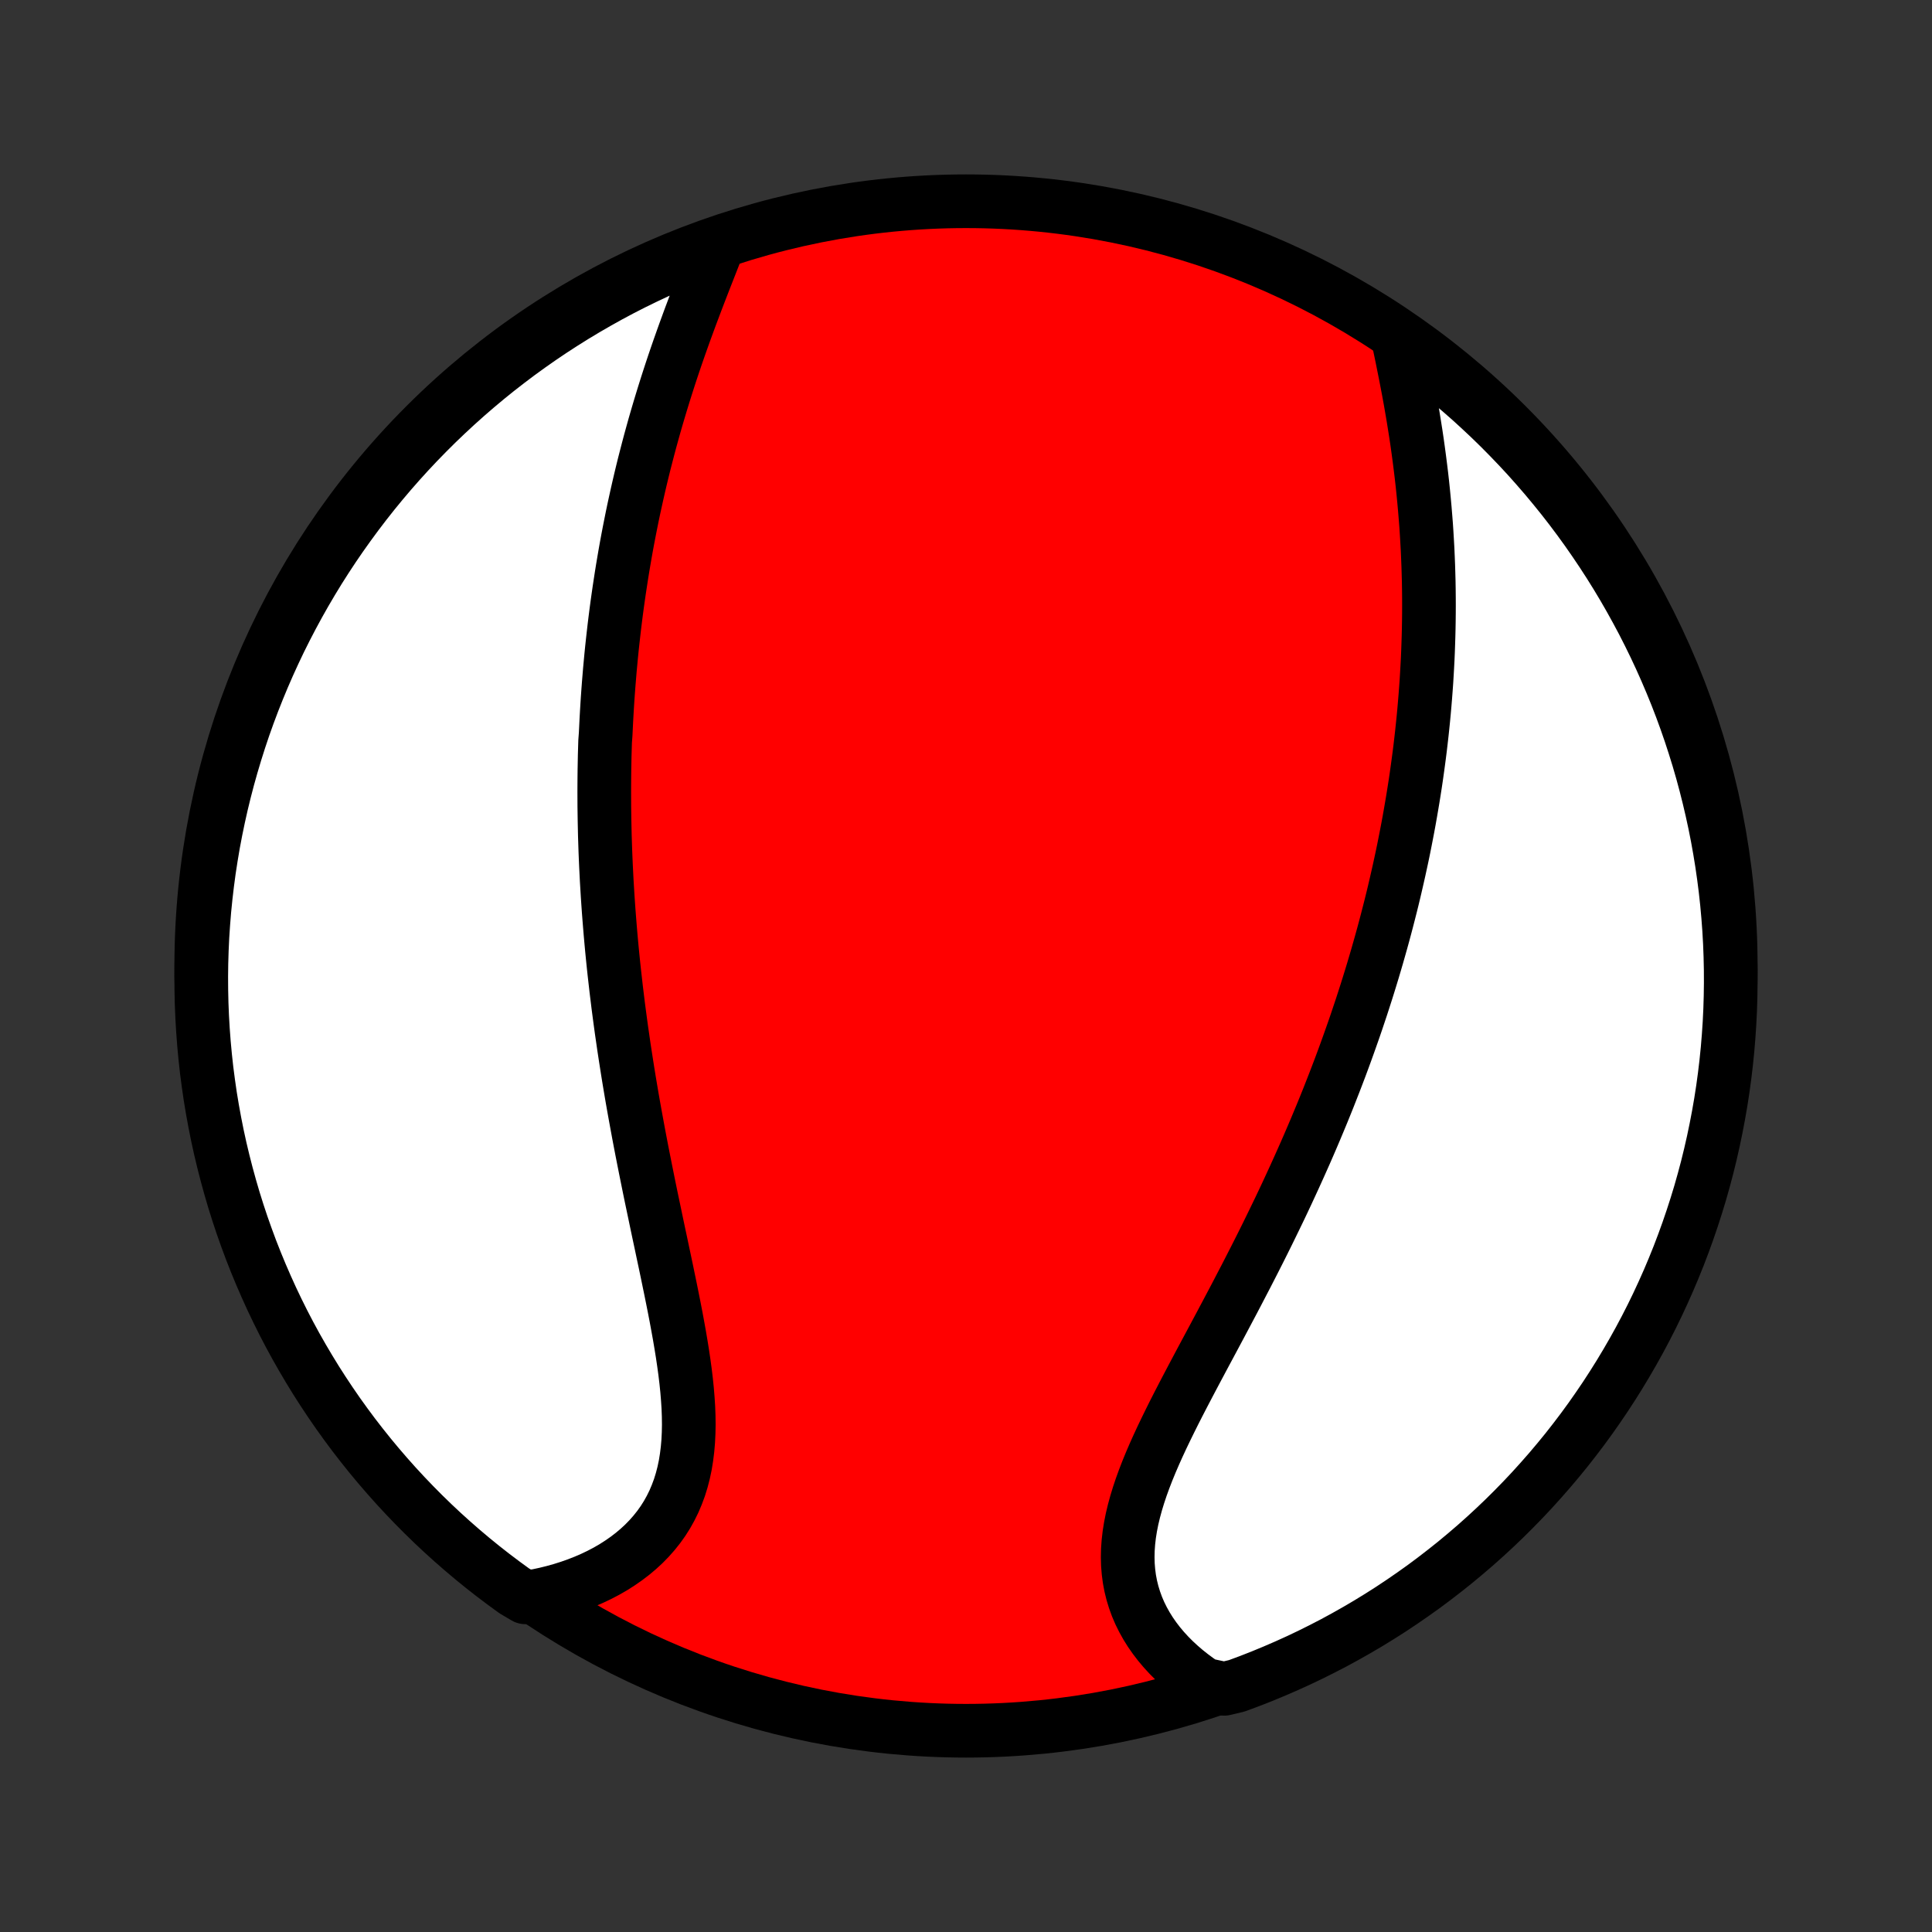 <?xml version="1.0" encoding="utf-8" standalone="no"?>
<!DOCTYPE svg PUBLIC "-//W3C//DTD SVG 1.1//EN"
  "http://www.w3.org/Graphics/SVG/1.1/DTD/svg11.dtd">
<!-- Created with matplotlib (http://matplotlib.org/) -->
<svg height="72pt" version="1.1" viewBox="0 0 72 72" width="72pt" xmlns="http://www.w3.org/2000/svg" xmlns:xlink="http://www.w3.org/1999/xlink">
 <rect x="0" y="0" width="72" height="72" fill="#333333" stroke="none"/>
 <defs>
  <style type="text/css">
*{stroke-linecap:butt;stroke-linejoin:round;}
  </style>
 </defs>
 <g id="figure_1">
  <g id="patch_1">
   <path d="
M0 72
L72 72
L72 0
L0 0
z
" style="fill:none;"/>
  </g>
  <g id="axes_1">
   <g id="PatchCollection_1">
    <defs>
     <path d="
M36 -7.5
C43.558 -7.5 50.808 -10.503 56.153 -15.848
C61.497 -21.192 64.5 -28.442 64.5 -36
C64.5 -43.558 61.497 -50.808 56.153 -56.153
C50.808 -61.497 43.558 -64.5 36 -64.5
C28.442 -64.5 21.192 -61.497 15.848 -56.153
C10.503 -50.808 7.5 -43.558 7.5 -36
C7.5 -28.442 10.503 -21.192 15.848 -15.848
C21.192 -10.503 28.442 -7.5 36 -7.5
z
" id="C0_0_a811fe30f3"/>
     <path d="
M26.722 -62.767
L26.613 -62.487
L26.503 -62.206
L26.392 -61.923
L26.28 -61.638
L26.169 -61.352
L26.058 -61.065
L25.948 -60.777
L25.839 -60.488
L25.73 -60.199
L25.623 -59.908
L25.517 -59.618
L25.413 -59.327
L25.31 -59.036
L25.209 -58.745
L25.11 -58.454
L25.013 -58.163
L24.918 -57.872
L24.825 -57.582
L24.734 -57.292
L24.645 -57.002
L24.558 -56.713
L24.473 -56.425
L24.39 -56.137
L24.31 -55.85
L24.231 -55.563
L24.155 -55.277
L24.081 -54.992
L24.008 -54.708
L23.938 -54.424
L23.87 -54.142
L23.804 -53.859
L23.74 -53.578
L23.678 -53.298
L23.617 -53.018
L23.559 -52.74
L23.503 -52.462
L23.448 -52.184
L23.395 -51.908
L23.344 -51.632
L23.295 -51.357
L23.248 -51.083
L23.202 -50.81
L23.158 -50.537
L23.116 -50.264
L23.075 -49.993
L23.036 -49.722
L22.998 -49.451
L22.962 -49.181
L22.928 -48.912
L22.895 -48.643
L22.864 -48.374
L22.834 -48.106
L22.805 -47.838
L22.778 -47.571
L22.753 -47.303
L22.728 -47.036
L22.706 -46.769
L22.684 -46.503
L22.664 -46.236
L22.645 -45.969
L22.628 -45.703
L22.612 -45.436
L22.597 -45.17
L22.584 -44.903
L22.571 -44.636
L22.551 -44.369
L22.543 -44.102
L22.535 -43.834
L22.53 -43.566
L22.525 -43.298
L22.522 -43.029
L22.52 -42.759
L22.519 -42.49
L22.52 -42.219
L22.521 -41.948
L22.525 -41.676
L22.529 -41.404
L22.535 -41.131
L22.541 -40.857
L22.55 -40.582
L22.559 -40.306
L22.57 -40.03
L22.582 -39.752
L22.596 -39.473
L22.61 -39.193
L22.627 -38.912
L22.644 -38.63
L22.663 -38.347
L22.683 -38.062
L22.705 -37.776
L22.728 -37.489
L22.752 -37.2
L22.778 -36.91
L22.805 -36.618
L22.834 -36.325
L22.864 -36.03
L22.896 -35.734
L22.93 -35.436
L22.964 -35.136
L23.001 -34.835
L23.038 -34.532
L23.078 -34.227
L23.119 -33.92
L23.161 -33.612
L23.206 -33.302
L23.251 -32.99
L23.299 -32.676
L23.348 -32.36
L23.398 -32.043
L23.45 -31.724
L23.504 -31.402
L23.559 -31.079
L23.616 -30.755
L23.675 -30.428
L23.735 -30.099
L23.796 -29.769
L23.859 -29.437
L23.923 -29.104
L23.989 -28.769
L24.056 -28.432
L24.124 -28.094
L24.193 -27.754
L24.263 -27.413
L24.335 -27.071
L24.407 -26.728
L24.479 -26.383
L24.552 -26.038
L24.626 -25.692
L24.699 -25.345
L24.773 -24.998
L24.846 -24.651
L24.918 -24.303
L24.99 -23.955
L25.06 -23.608
L25.129 -23.261
L25.196 -22.915
L25.26 -22.569
L25.322 -22.225
L25.38 -21.882
L25.435 -21.541
L25.485 -21.202
L25.531 -20.865
L25.571 -20.531
L25.605 -20.199
L25.632 -19.871
L25.653 -19.546
L25.665 -19.225
L25.669 -18.909
L25.663 -18.596
L25.648 -18.289
L25.622 -17.987
L25.585 -17.69
L25.538 -17.399
L25.478 -17.115
L25.406 -16.837
L25.322 -16.565
L25.224 -16.301
L25.115 -16.043
L24.992 -15.794
L24.857 -15.552
L24.709 -15.318
L24.548 -15.092
L24.375 -14.875
L24.19 -14.666
L23.994 -14.465
L23.787 -14.274
L23.569 -14.091
L23.341 -13.917
L23.104 -13.752
L22.858 -13.595
L22.603 -13.448
L22.34 -13.31
L22.069 -13.181
L21.792 -13.061
L21.508 -12.95
L21.219 -12.848
L20.924 -12.755
L20.624 -12.671
L20.319 -12.596
L20.011 -12.53
L19.572 -12.473
L19.168 -12.711
L18.769 -13.002
L18.375 -13.299
L17.987 -13.603
L17.604 -13.914
L17.227 -14.232
L16.856 -14.556
L16.49 -14.887
L16.131 -15.224
L15.777 -15.568
L15.43 -15.918
L15.089 -16.274
L14.754 -16.636
L14.426 -17.004
L14.104 -17.378
L13.789 -17.757
L13.481 -18.142
L13.179 -18.532
L12.885 -18.928
L12.597 -19.329
L12.317 -19.735
L12.044 -20.146
L11.778 -20.561
L11.52 -20.982
L11.269 -21.407
L11.025 -21.836
L10.789 -22.27
L10.561 -22.708
L10.341 -23.15
L10.128 -23.596
L9.924 -24.046
L9.727 -24.499
L9.538 -24.956
L9.357 -25.416
L9.185 -25.88
L9.02 -26.346
L8.864 -26.816
L8.716 -27.288
L8.577 -27.763
L8.446 -28.24
L8.323 -28.72
L8.208 -29.202
L8.102 -29.686
L8.005 -30.172
L7.916 -30.66
L7.835 -31.149
L7.764 -31.64
L7.7 -32.132
L7.646 -32.626
L7.6 -33.12
L7.563 -33.615
L7.534 -34.111
L7.514 -34.608
L7.503 -35.105
L7.5 -35.602
L7.506 -36.099
L7.521 -36.597
L7.544 -37.094
L7.577 -37.591
L7.617 -38.087
L7.667 -38.583
L7.725 -39.078
L7.791 -39.572
L7.867 -40.065
L7.95 -40.557
L8.043 -41.047
L8.144 -41.536
L8.253 -42.023
L8.371 -42.508
L8.497 -42.991
L8.632 -43.472
L8.775 -43.951
L8.926 -44.428
L9.085 -44.902
L9.253 -45.373
L9.429 -45.841
L9.613 -46.306
L9.805 -46.769
L10.005 -47.227
L10.213 -47.683
L10.428 -48.135
L10.652 -48.583
L10.883 -49.027
L11.122 -49.468
L11.368 -49.904
L11.622 -50.336
L11.883 -50.764
L12.152 -51.187
L12.428 -51.606
L12.711 -52.019
L13.002 -52.428
L13.299 -52.832
L13.603 -53.231
L13.914 -53.625
L14.232 -54.013
L14.556 -54.396
L14.887 -54.773
L15.224 -55.144
L15.568 -55.51
L15.918 -55.869
L16.274 -56.223
L16.636 -56.57
L17.004 -56.911
L17.378 -57.246
L17.757 -57.574
L18.142 -57.896
L18.532 -58.211
L18.928 -58.519
L19.329 -58.821
L19.735 -59.115
L20.146 -59.403
L20.561 -59.683
L20.982 -59.956
L21.407 -60.222
L21.836 -60.48
L22.27 -60.731
L22.708 -60.975
L23.15 -61.211
L23.596 -61.439
L24.046 -61.659
L24.499 -61.872
L24.956 -62.076
L25.416 -62.273
L25.88 -62.462
z
" id="C0_1_fe2dfe188f"/>
     <path d="
M52.116 -59.307
L52.182 -58.997
L52.247 -58.685
L52.31 -58.371
L52.373 -58.057
L52.434 -57.742
L52.494 -57.427
L52.552 -57.111
L52.607 -56.795
L52.661 -56.479
L52.712 -56.163
L52.762 -55.848
L52.809 -55.533
L52.853 -55.219
L52.895 -54.905
L52.935 -54.592
L52.973 -54.28
L53.008 -53.969
L53.04 -53.659
L53.07 -53.35
L53.098 -53.042
L53.123 -52.736
L53.147 -52.43
L53.167 -52.126
L53.185 -51.823
L53.202 -51.522
L53.215 -51.221
L53.227 -50.922
L53.236 -50.625
L53.244 -50.329
L53.249 -50.034
L53.252 -49.74
L53.253 -49.448
L53.252 -49.157
L53.249 -48.868
L53.244 -48.579
L53.237 -48.292
L53.228 -48.007
L53.218 -47.722
L53.206 -47.439
L53.191 -47.157
L53.175 -46.875
L53.158 -46.595
L53.138 -46.316
L53.117 -46.039
L53.094 -45.762
L53.07 -45.486
L53.044 -45.211
L53.016 -44.937
L52.987 -44.663
L52.956 -44.391
L52.924 -44.119
L52.89 -43.848
L52.854 -43.578
L52.817 -43.308
L52.779 -43.039
L52.739 -42.77
L52.697 -42.502
L52.654 -42.234
L52.609 -41.967
L52.563 -41.7
L52.516 -41.433
L52.467 -41.167
L52.416 -40.901
L52.364 -40.635
L52.311 -40.369
L52.256 -40.103
L52.199 -39.838
L52.141 -39.572
L52.081 -39.306
L52.02 -39.04
L51.958 -38.774
L51.894 -38.508
L51.828 -38.241
L51.76 -37.974
L51.691 -37.707
L51.621 -37.44
L51.549 -37.172
L51.475 -36.904
L51.399 -36.635
L51.322 -36.365
L51.243 -36.095
L51.163 -35.825
L51.08 -35.553
L50.996 -35.281
L50.91 -35.008
L50.822 -34.734
L50.733 -34.46
L50.641 -34.185
L50.548 -33.908
L50.453 -33.631
L50.355 -33.353
L50.256 -33.074
L50.155 -32.793
L50.052 -32.512
L49.947 -32.229
L49.839 -31.945
L49.73 -31.661
L49.618 -31.375
L49.505 -31.087
L49.389 -30.799
L49.271 -30.509
L49.15 -30.218
L49.028 -29.926
L48.903 -29.632
L48.776 -29.337
L48.647 -29.041
L48.515 -28.744
L48.381 -28.445
L48.245 -28.145
L48.106 -27.843
L47.966 -27.54
L47.823 -27.236
L47.678 -26.931
L47.53 -26.625
L47.38 -26.317
L47.229 -26.008
L47.075 -25.698
L46.919 -25.387
L46.761 -25.075
L46.601 -24.762
L46.44 -24.448
L46.276 -24.134
L46.112 -23.818
L45.946 -23.502
L45.778 -23.185
L45.61 -22.868
L45.441 -22.55
L45.271 -22.232
L45.101 -21.914
L44.93 -21.595
L44.76 -21.277
L44.591 -20.959
L44.422 -20.64
L44.255 -20.323
L44.089 -20.005
L43.925 -19.688
L43.764 -19.372
L43.607 -19.057
L43.453 -18.743
L43.303 -18.43
L43.158 -18.118
L43.019 -17.808
L42.886 -17.499
L42.76 -17.192
L42.642 -16.887
L42.532 -16.584
L42.431 -16.282
L42.34 -15.984
L42.259 -15.687
L42.189 -15.393
L42.131 -15.102
L42.085 -14.814
L42.052 -14.528
L42.032 -14.246
L42.026 -13.967
L42.033 -13.692
L42.055 -13.421
L42.09 -13.153
L42.14 -12.89
L42.204 -12.63
L42.282 -12.376
L42.373 -12.126
L42.478 -11.881
L42.597 -11.641
L42.728 -11.406
L42.871 -11.177
L43.027 -10.953
L43.194 -10.735
L43.372 -10.523
L43.56 -10.318
L43.759 -10.118
L43.967 -9.926
L44.184 -9.739
L44.41 -9.56
L44.644 -9.387
L44.885 -9.221
L45.622 -9.063
L46.088 -9.173
L46.552 -9.345
L47.012 -9.525
L47.469 -9.714
L47.923 -9.91
L48.373 -10.114
L48.819 -10.326
L49.261 -10.546
L49.7 -10.773
L50.134 -11.009
L50.564 -11.252
L50.989 -11.502
L51.41 -11.76
L51.826 -12.025
L52.237 -12.298
L52.643 -12.578
L53.045 -12.864
L53.441 -13.159
L53.831 -13.46
L54.217 -13.767
L54.596 -14.082
L54.971 -14.403
L55.339 -14.731
L55.701 -15.065
L56.058 -15.406
L56.408 -15.753
L56.752 -16.106
L57.09 -16.465
L57.421 -16.831
L57.746 -17.201
L58.064 -17.578
L58.376 -17.96
L58.68 -18.348
L58.978 -18.741
L59.269 -19.14
L59.552 -19.544
L59.829 -19.952
L60.098 -20.366
L60.36 -20.784
L60.614 -21.207
L60.861 -21.634
L61.101 -22.066
L61.333 -22.502
L61.557 -22.942
L61.773 -23.386
L61.981 -23.834
L62.182 -24.286
L62.374 -24.741
L62.559 -25.2
L62.735 -25.662
L62.903 -26.127
L63.063 -26.595
L63.215 -27.066
L63.359 -27.539
L63.494 -28.016
L63.621 -28.494
L63.739 -28.975
L63.849 -29.459
L63.95 -29.944
L64.043 -30.43
L64.128 -30.919
L64.204 -31.409
L64.271 -31.901
L64.33 -32.394
L64.38 -32.888
L64.421 -33.383
L64.454 -33.878
L64.478 -34.375
L64.493 -34.871
L64.5 -35.369
L64.498 -35.866
L64.487 -36.364
L64.468 -36.861
L64.44 -37.358
L64.403 -37.854
L64.358 -38.35
L64.304 -38.846
L64.241 -39.34
L64.17 -39.834
L64.09 -40.326
L64.002 -40.817
L63.905 -41.306
L63.799 -41.794
L63.685 -42.281
L63.563 -42.765
L63.433 -43.247
L63.294 -43.727
L63.146 -44.204
L62.991 -44.679
L62.827 -45.152
L62.655 -45.622
L62.475 -46.088
L62.286 -46.552
L62.09 -47.012
L61.886 -47.469
L61.674 -47.923
L61.454 -48.373
L61.227 -48.819
L60.991 -49.261
L60.748 -49.7
L60.498 -50.134
L60.24 -50.564
L59.975 -50.989
L59.702 -51.41
L59.422 -51.826
L59.136 -52.237
L58.842 -52.643
L58.541 -53.045
L58.233 -53.441
L57.918 -53.831
L57.597 -54.217
L57.269 -54.596
L56.935 -54.971
L56.594 -55.339
L56.247 -55.701
L55.894 -56.058
L55.535 -56.408
L55.169 -56.752
L54.799 -57.09
L54.422 -57.421
L54.039 -57.746
L53.652 -58.064
L53.258 -58.376
L52.86 -58.68
z
" id="C0_2_af8a2ea098"/>
    </defs>
    <g clip-path="url(#p1bffca34e9)">
     <use style="fill:#ff0000;stroke:#000000;stroke-width:2.0;" x="0.0" xlink:href="#C0_0_a811fe30f3" y="72.0"/>
    </g>
    <g clip-path="url(#p1bffca34e9)">
     <use style="fill:#ffffff;stroke:#000000;stroke-width:2.0;" x="0.0" xlink:href="#C0_1_fe2dfe188f" y="72.0"/>
    </g>
    <g clip-path="url(#p1bffca34e9)">
     <use style="fill:#ffffff;stroke:#000000;stroke-width:2.0;" x="0.0" xlink:href="#C0_2_af8a2ea098" y="72.0"/>
    </g>
   </g>
  </g>
 </g>
 <defs>
  <clipPath id="p1bffca34e9">
   <rect height="72.0" width="72.0" x="0.0" y="0.0"/>
  </clipPath>
 </defs>
</svg>
